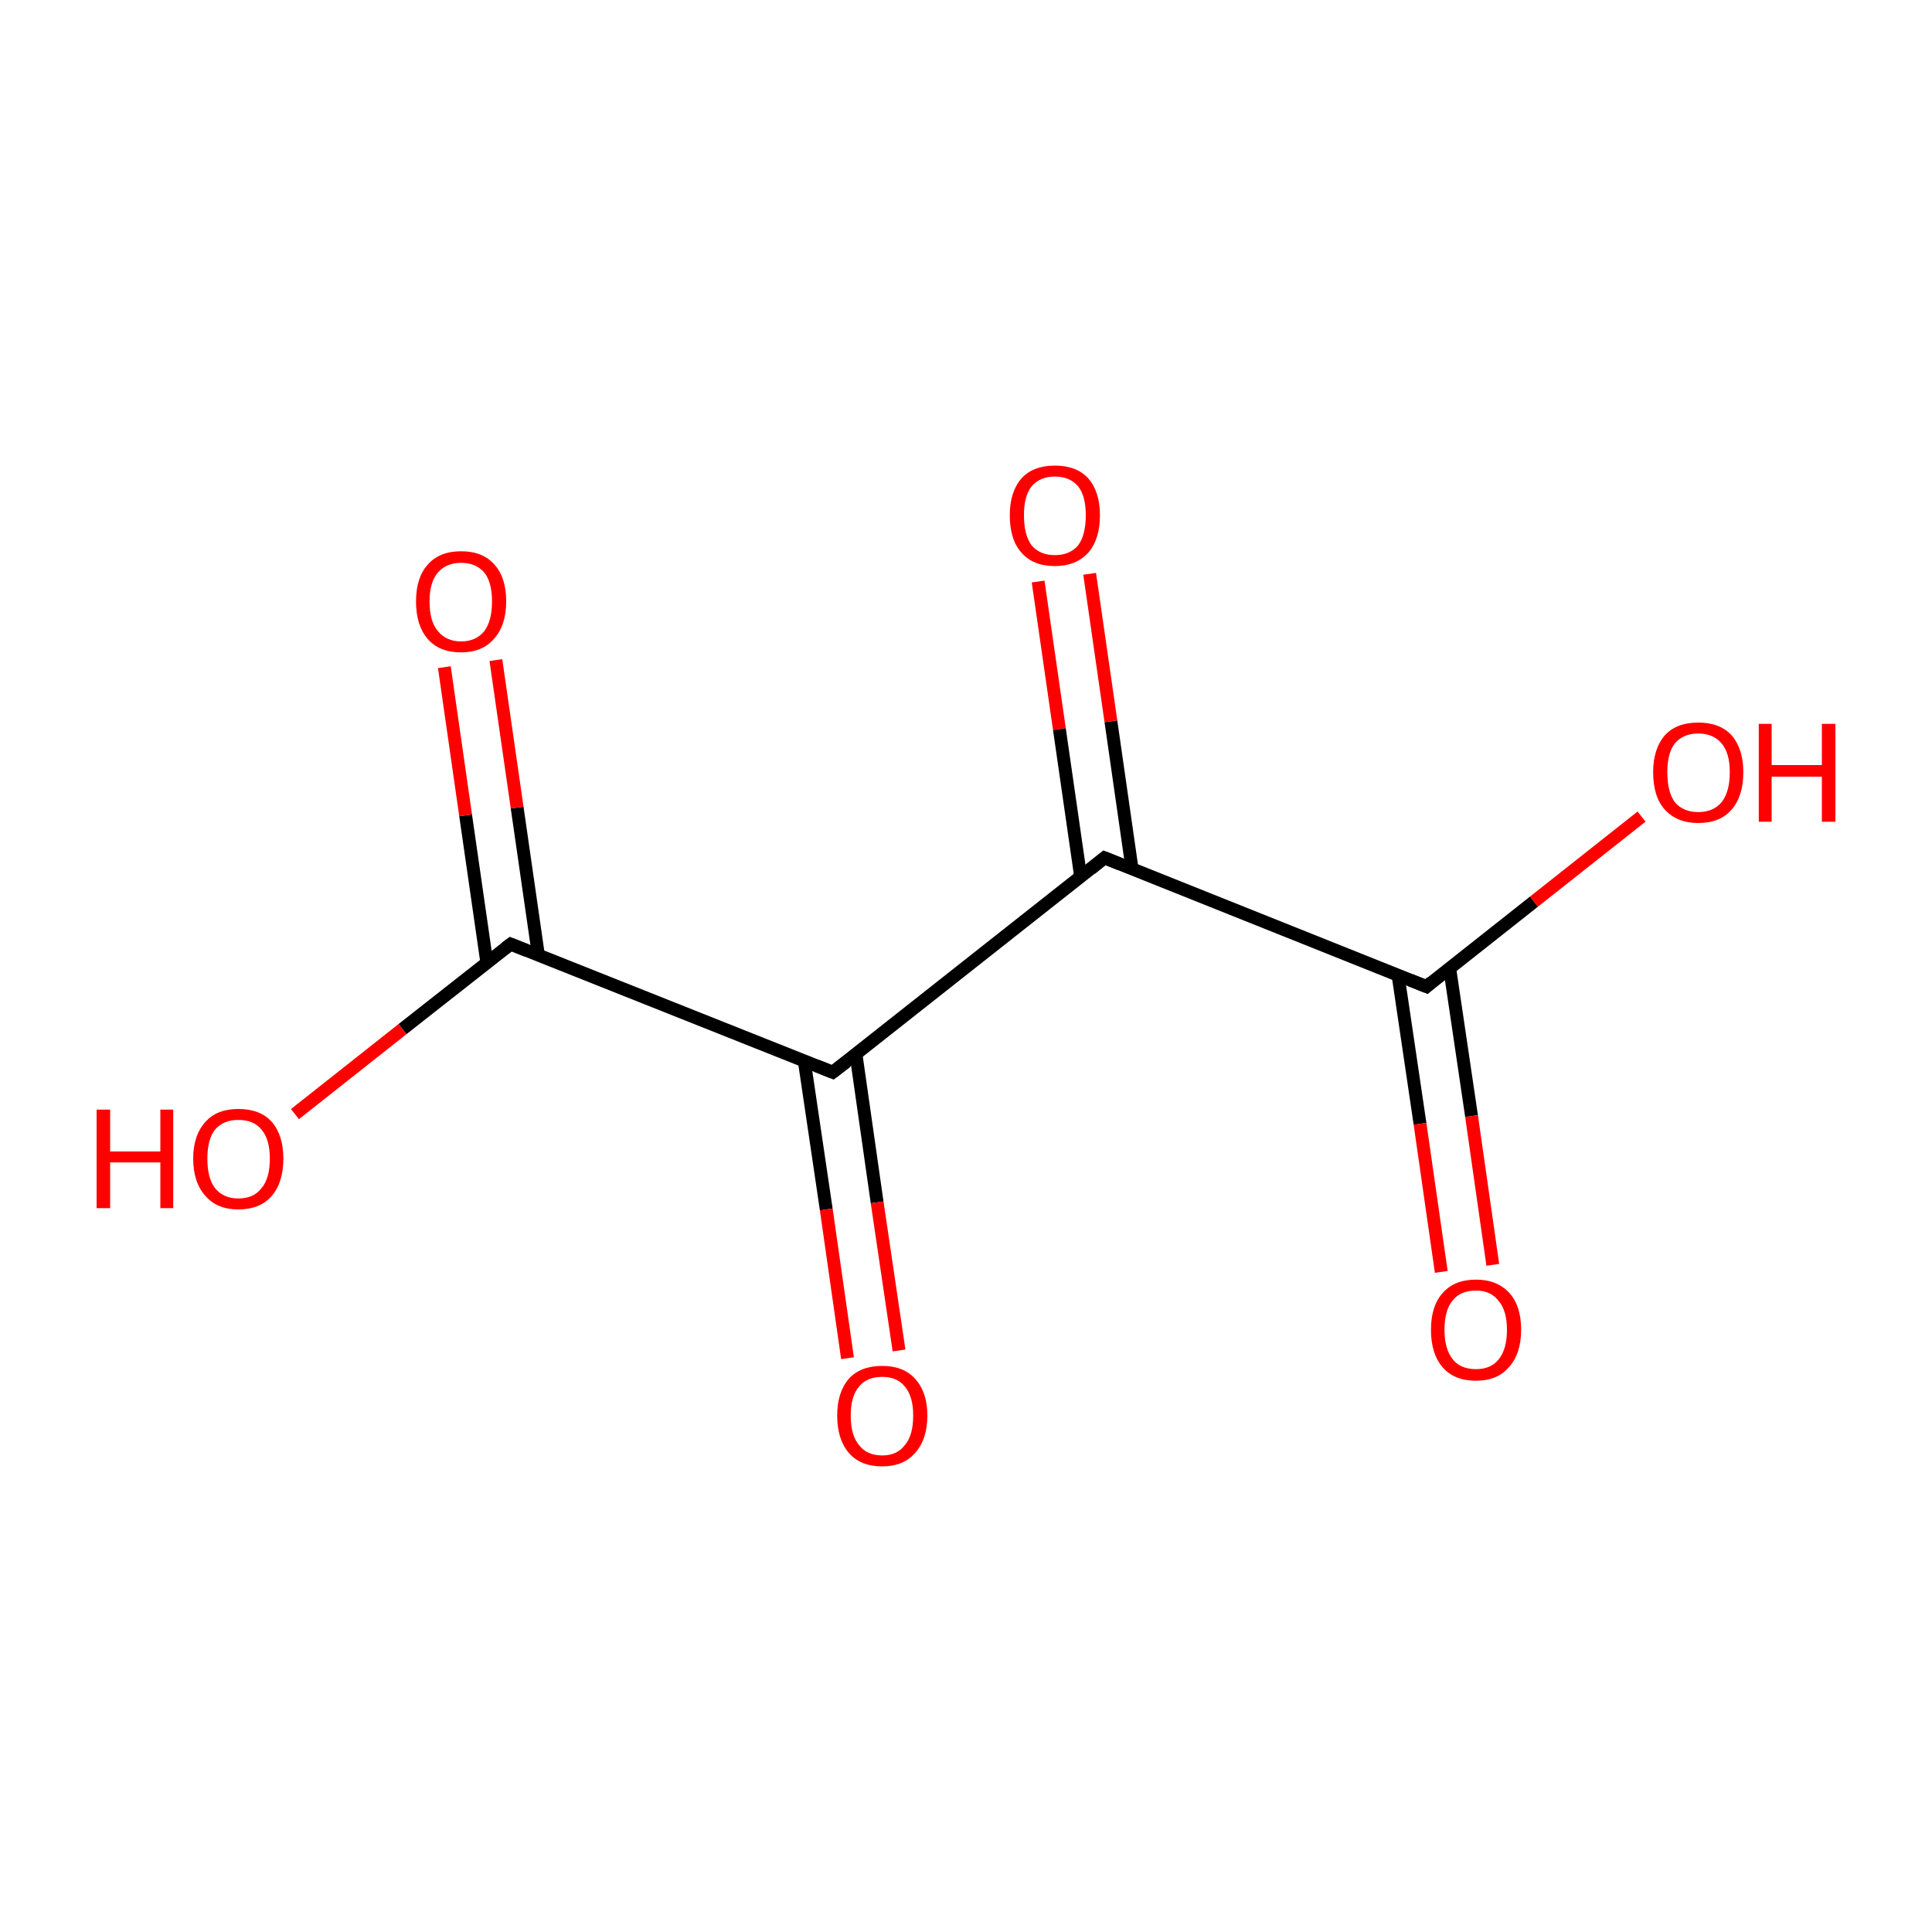 <?xml version='1.0' encoding='iso-8859-1'?>
<svg version='1.1' baseProfile='full'
              xmlns='http://www.w3.org/2000/svg'
                      xmlns:rdkit='http://www.rdkit.org/xml'
                      xmlns:xlink='http://www.w3.org/1999/xlink'
                  xml:space='preserve'
width='300px' height='300px' viewBox='0 0 300 300'>
<!-- END OF HEADER -->
<rect style='opacity:1.0;fill:#FFFFFF;stroke:none' width='300.0' height='300.0' x='0.0' y='0.0'> </rect>
<path class='bond-0 atom-0 atom-1' d='M 175.8,135.0 L 172.5,112.0' style='fill:none;fill-rule:evenodd;stroke:#000000;stroke-width:2.0px;stroke-linecap:butt;stroke-linejoin:miter;stroke-opacity:1' />
<path class='bond-0 atom-0 atom-1' d='M 172.5,112.0 L 169.2,89.1' style='fill:none;fill-rule:evenodd;stroke:#FF0000;stroke-width:2.0px;stroke-linecap:butt;stroke-linejoin:miter;stroke-opacity:1' />
<path class='bond-0 atom-0 atom-1' d='M 167.8,136.1 L 164.5,113.2' style='fill:none;fill-rule:evenodd;stroke:#000000;stroke-width:2.0px;stroke-linecap:butt;stroke-linejoin:miter;stroke-opacity:1' />
<path class='bond-0 atom-0 atom-1' d='M 164.5,113.2 L 161.2,90.3' style='fill:none;fill-rule:evenodd;stroke:#FF0000;stroke-width:2.0px;stroke-linecap:butt;stroke-linejoin:miter;stroke-opacity:1' />
<path class='bond-1 atom-0 atom-2' d='M 171.5,133.2 L 129.3,166.5' style='fill:none;fill-rule:evenodd;stroke:#000000;stroke-width:2.0px;stroke-linecap:butt;stroke-linejoin:miter;stroke-opacity:1' />
<path class='bond-2 atom-2 atom-3' d='M 124.9,164.8 L 128.3,187.8' style='fill:none;fill-rule:evenodd;stroke:#000000;stroke-width:2.0px;stroke-linecap:butt;stroke-linejoin:miter;stroke-opacity:1' />
<path class='bond-2 atom-2 atom-3' d='M 128.3,187.8 L 131.6,210.9' style='fill:none;fill-rule:evenodd;stroke:#FF0000;stroke-width:2.0px;stroke-linecap:butt;stroke-linejoin:miter;stroke-opacity:1' />
<path class='bond-2 atom-2 atom-3' d='M 132.9,163.6 L 136.2,186.7' style='fill:none;fill-rule:evenodd;stroke:#000000;stroke-width:2.0px;stroke-linecap:butt;stroke-linejoin:miter;stroke-opacity:1' />
<path class='bond-2 atom-2 atom-3' d='M 136.2,186.7 L 139.6,209.7' style='fill:none;fill-rule:evenodd;stroke:#FF0000;stroke-width:2.0px;stroke-linecap:butt;stroke-linejoin:miter;stroke-opacity:1' />
<path class='bond-3 atom-2 atom-4' d='M 129.3,166.5 L 79.3,146.6' style='fill:none;fill-rule:evenodd;stroke:#000000;stroke-width:2.0px;stroke-linecap:butt;stroke-linejoin:miter;stroke-opacity:1' />
<path class='bond-4 atom-4 atom-5' d='M 83.6,148.3 L 80.3,125.4' style='fill:none;fill-rule:evenodd;stroke:#000000;stroke-width:2.0px;stroke-linecap:butt;stroke-linejoin:miter;stroke-opacity:1' />
<path class='bond-4 atom-4 atom-5' d='M 80.3,125.4 L 77.0,102.5' style='fill:none;fill-rule:evenodd;stroke:#FF0000;stroke-width:2.0px;stroke-linecap:butt;stroke-linejoin:miter;stroke-opacity:1' />
<path class='bond-4 atom-4 atom-5' d='M 75.6,149.5 L 72.3,126.6' style='fill:none;fill-rule:evenodd;stroke:#000000;stroke-width:2.0px;stroke-linecap:butt;stroke-linejoin:miter;stroke-opacity:1' />
<path class='bond-4 atom-4 atom-5' d='M 72.3,126.6 L 69.0,103.6' style='fill:none;fill-rule:evenodd;stroke:#FF0000;stroke-width:2.0px;stroke-linecap:butt;stroke-linejoin:miter;stroke-opacity:1' />
<path class='bond-5 atom-4 atom-6' d='M 79.3,146.6 L 62.5,159.8' style='fill:none;fill-rule:evenodd;stroke:#000000;stroke-width:2.0px;stroke-linecap:butt;stroke-linejoin:miter;stroke-opacity:1' />
<path class='bond-5 atom-4 atom-6' d='M 62.5,159.8 L 45.8,173.0' style='fill:none;fill-rule:evenodd;stroke:#FF0000;stroke-width:2.0px;stroke-linecap:butt;stroke-linejoin:miter;stroke-opacity:1' />
<path class='bond-6 atom-0 atom-7' d='M 171.5,133.2 L 221.5,153.2' style='fill:none;fill-rule:evenodd;stroke:#000000;stroke-width:2.0px;stroke-linecap:butt;stroke-linejoin:miter;stroke-opacity:1' />
<path class='bond-7 atom-7 atom-8' d='M 217.1,151.5 L 220.5,174.5' style='fill:none;fill-rule:evenodd;stroke:#000000;stroke-width:2.0px;stroke-linecap:butt;stroke-linejoin:miter;stroke-opacity:1' />
<path class='bond-7 atom-7 atom-8' d='M 220.5,174.5 L 223.8,197.5' style='fill:none;fill-rule:evenodd;stroke:#FF0000;stroke-width:2.0px;stroke-linecap:butt;stroke-linejoin:miter;stroke-opacity:1' />
<path class='bond-7 atom-7 atom-8' d='M 225.1,150.3 L 228.5,173.3' style='fill:none;fill-rule:evenodd;stroke:#000000;stroke-width:2.0px;stroke-linecap:butt;stroke-linejoin:miter;stroke-opacity:1' />
<path class='bond-7 atom-7 atom-8' d='M 228.5,173.3 L 231.8,196.4' style='fill:none;fill-rule:evenodd;stroke:#FF0000;stroke-width:2.0px;stroke-linecap:butt;stroke-linejoin:miter;stroke-opacity:1' />
<path class='bond-8 atom-7 atom-9' d='M 221.5,153.2 L 238.2,140.0' style='fill:none;fill-rule:evenodd;stroke:#000000;stroke-width:2.0px;stroke-linecap:butt;stroke-linejoin:miter;stroke-opacity:1' />
<path class='bond-8 atom-7 atom-9' d='M 238.2,140.0 L 254.9,126.8' style='fill:none;fill-rule:evenodd;stroke:#FF0000;stroke-width:2.0px;stroke-linecap:butt;stroke-linejoin:miter;stroke-opacity:1' />
<path d='M 169.4,134.9 L 171.5,133.2 L 174.0,134.2' style='fill:none;stroke:#000000;stroke-width:2.0px;stroke-linecap:butt;stroke-linejoin:miter;stroke-miterlimit:10;stroke-opacity:1;' />
<path d='M 131.4,164.9 L 129.3,166.5 L 126.8,165.5' style='fill:none;stroke:#000000;stroke-width:2.0px;stroke-linecap:butt;stroke-linejoin:miter;stroke-miterlimit:10;stroke-opacity:1;' />
<path d='M 81.8,147.6 L 79.3,146.6 L 78.5,147.2' style='fill:none;stroke:#000000;stroke-width:2.0px;stroke-linecap:butt;stroke-linejoin:miter;stroke-miterlimit:10;stroke-opacity:1;' />
<path d='M 219.0,152.2 L 221.5,153.2 L 222.3,152.5' style='fill:none;stroke:#000000;stroke-width:2.0px;stroke-linecap:butt;stroke-linejoin:miter;stroke-miterlimit:10;stroke-opacity:1;' />
<path class='atom-1' d='M 156.8 80.0
Q 156.8 76.4, 158.6 74.3
Q 160.4 72.3, 163.8 72.3
Q 167.2 72.3, 169.0 74.3
Q 170.8 76.4, 170.8 80.0
Q 170.8 83.7, 169.0 85.8
Q 167.1 87.9, 163.8 87.9
Q 160.4 87.9, 158.6 85.8
Q 156.8 83.8, 156.8 80.0
M 163.8 86.2
Q 166.1 86.2, 167.4 84.7
Q 168.6 83.1, 168.6 80.0
Q 168.6 77.0, 167.4 75.5
Q 166.1 74.0, 163.8 74.0
Q 161.5 74.0, 160.2 75.5
Q 159.0 77.0, 159.0 80.0
Q 159.0 83.1, 160.2 84.7
Q 161.5 86.2, 163.8 86.2
' fill='#FF0000'/>
<path class='atom-3' d='M 130.0 219.8
Q 130.0 216.2, 131.8 214.1
Q 133.6 212.1, 137.0 212.1
Q 140.3 212.1, 142.1 214.1
Q 144.0 216.2, 144.0 219.8
Q 144.0 223.5, 142.1 225.6
Q 140.3 227.7, 137.0 227.7
Q 133.6 227.7, 131.8 225.6
Q 130.0 223.5, 130.0 219.8
M 137.0 226.0
Q 139.3 226.0, 140.5 224.4
Q 141.8 222.9, 141.8 219.8
Q 141.8 216.8, 140.5 215.3
Q 139.3 213.8, 137.0 213.8
Q 134.6 213.8, 133.4 215.3
Q 132.1 216.8, 132.1 219.8
Q 132.1 222.9, 133.4 224.4
Q 134.6 226.0, 137.0 226.0
' fill='#FF0000'/>
<path class='atom-5' d='M 64.6 93.4
Q 64.6 89.7, 66.4 87.7
Q 68.2 85.6, 71.6 85.6
Q 75.0 85.6, 76.8 87.7
Q 78.6 89.7, 78.6 93.4
Q 78.6 97.1, 76.7 99.2
Q 74.9 101.3, 71.6 101.3
Q 68.2 101.3, 66.4 99.2
Q 64.6 97.1, 64.6 93.4
M 71.6 99.6
Q 73.9 99.6, 75.2 98.0
Q 76.4 96.4, 76.4 93.4
Q 76.4 90.4, 75.2 88.9
Q 73.9 87.4, 71.6 87.4
Q 69.3 87.4, 68.0 88.9
Q 66.7 90.4, 66.7 93.4
Q 66.7 96.5, 68.0 98.0
Q 69.3 99.6, 71.6 99.6
' fill='#FF0000'/>
<path class='atom-6' d='M 15.0 172.3
L 17.1 172.3
L 17.1 178.8
L 24.9 178.8
L 24.9 172.3
L 26.9 172.3
L 26.9 187.6
L 24.9 187.6
L 24.9 180.5
L 17.1 180.5
L 17.1 187.6
L 15.0 187.6
L 15.0 172.3
' fill='#FF0000'/>
<path class='atom-6' d='M 30.0 179.9
Q 30.0 176.3, 31.9 174.2
Q 33.7 172.2, 37.0 172.2
Q 40.4 172.2, 42.2 174.2
Q 44.0 176.3, 44.0 179.9
Q 44.0 183.6, 42.2 185.7
Q 40.4 187.8, 37.0 187.8
Q 33.7 187.8, 31.9 185.7
Q 30.0 183.6, 30.0 179.9
M 37.0 186.1
Q 39.4 186.1, 40.6 184.5
Q 41.9 183.0, 41.9 179.9
Q 41.9 176.9, 40.6 175.4
Q 39.4 173.9, 37.0 173.9
Q 34.7 173.9, 33.4 175.4
Q 32.2 176.9, 32.2 179.9
Q 32.2 183.0, 33.4 184.5
Q 34.7 186.1, 37.0 186.1
' fill='#FF0000'/>
<path class='atom-8' d='M 222.2 206.5
Q 222.2 202.8, 224.0 200.8
Q 225.8 198.7, 229.2 198.7
Q 232.5 198.7, 234.4 200.8
Q 236.2 202.8, 236.2 206.5
Q 236.2 210.2, 234.3 212.3
Q 232.5 214.4, 229.2 214.4
Q 225.8 214.4, 224.0 212.3
Q 222.2 210.2, 222.2 206.5
M 229.2 212.6
Q 231.5 212.6, 232.7 211.1
Q 234.0 209.5, 234.0 206.5
Q 234.0 203.5, 232.7 202.0
Q 231.5 200.4, 229.2 200.4
Q 226.8 200.4, 225.6 201.9
Q 224.3 203.4, 224.3 206.5
Q 224.3 209.5, 225.6 211.1
Q 226.8 212.6, 229.2 212.6
' fill='#FF0000'/>
<path class='atom-9' d='M 256.7 119.9
Q 256.7 116.3, 258.5 114.2
Q 260.3 112.2, 263.7 112.2
Q 267.1 112.2, 268.9 114.2
Q 270.7 116.3, 270.7 119.9
Q 270.7 123.6, 268.9 125.7
Q 267.1 127.8, 263.7 127.8
Q 260.4 127.8, 258.5 125.7
Q 256.7 123.7, 256.7 119.9
M 263.7 126.1
Q 266.0 126.1, 267.3 124.6
Q 268.6 123.0, 268.6 119.9
Q 268.6 116.9, 267.3 115.4
Q 266.0 113.9, 263.7 113.9
Q 261.4 113.9, 260.1 115.4
Q 258.9 116.9, 258.9 119.9
Q 258.9 123.0, 260.1 124.6
Q 261.4 126.1, 263.7 126.1
' fill='#FF0000'/>
<path class='atom-9' d='M 273.1 112.4
L 275.1 112.4
L 275.1 118.8
L 282.9 118.8
L 282.9 112.4
L 285.0 112.4
L 285.0 127.6
L 282.9 127.6
L 282.9 120.6
L 275.1 120.6
L 275.1 127.6
L 273.1 127.6
L 273.1 112.4
' fill='#FF0000'/>
</svg>
